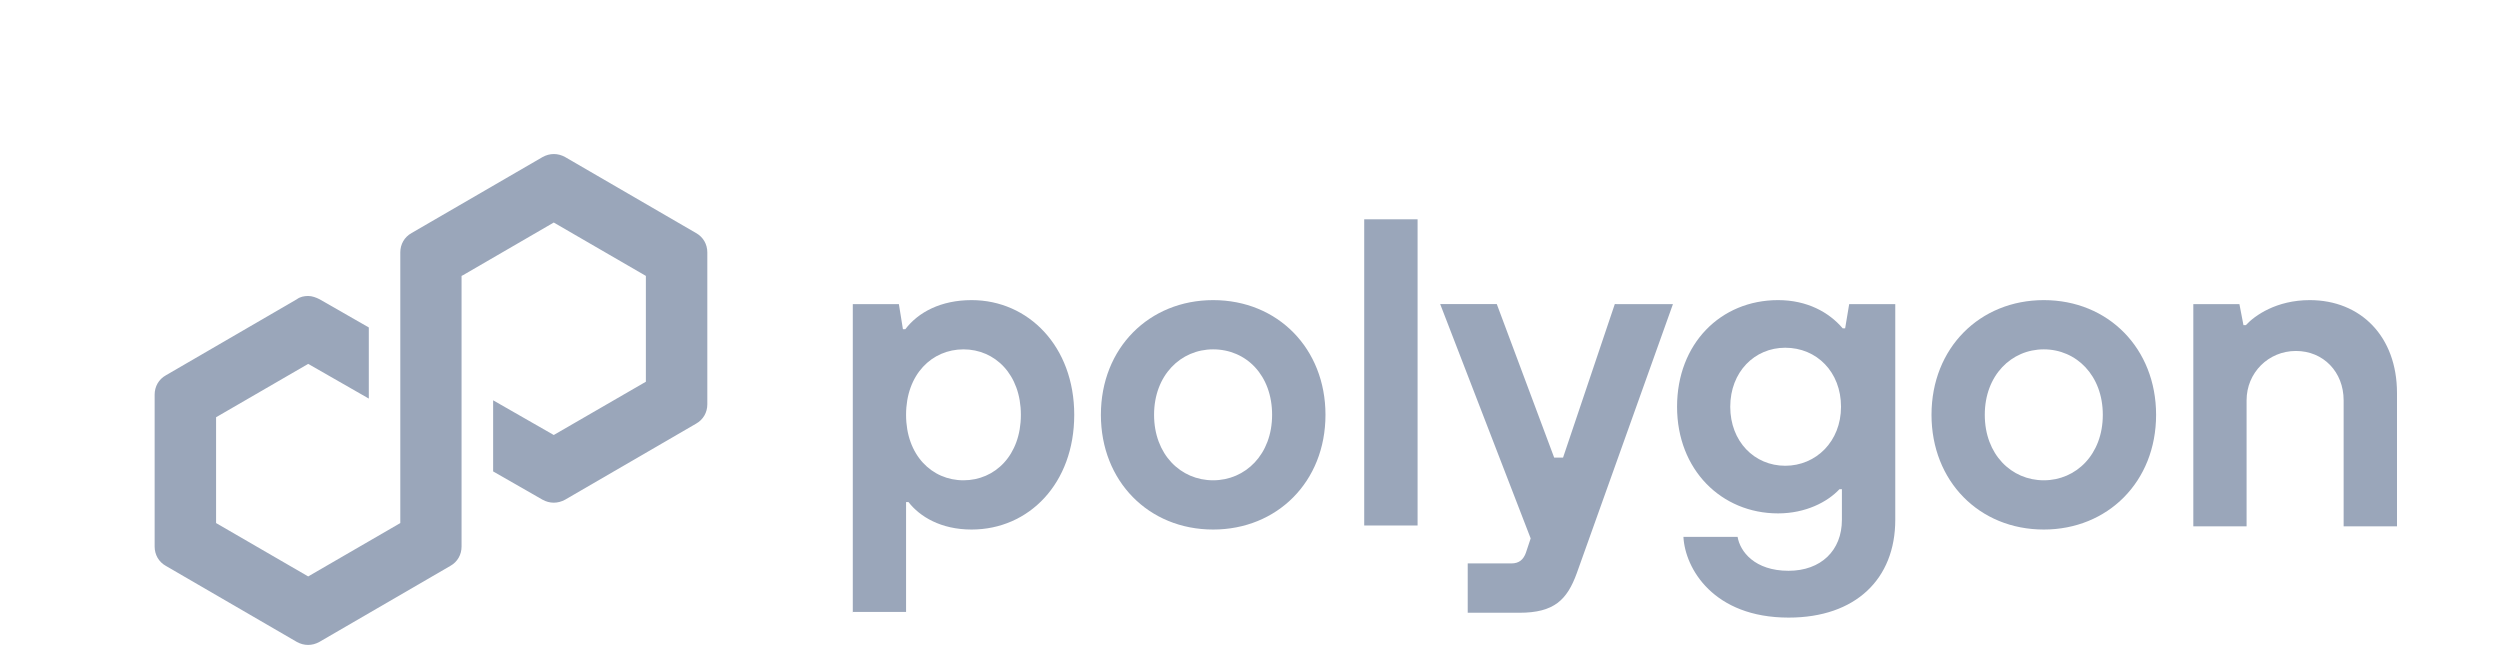 <svg width="194" height="52" viewBox="0 0 194 52" fill="none" xmlns="http://www.w3.org/2000/svg">
<g clip-path="url(#clip0_1681_6418)">
<path d="M66.177 47.55V23.602H69.754L70.067 25.544H70.255C71.258 24.228 73.012 23.289 75.399 23.289C79.791 23.289 83.361 26.866 83.361 32.19C83.361 37.514 79.846 41.092 75.392 41.092C73.012 41.092 71.376 40.089 70.499 38.962H70.311V47.488H66.17V47.55H66.177ZM79.22 32.19C79.22 29.058 77.215 27.11 74.766 27.11C72.316 27.11 70.311 29.051 70.311 32.19C70.311 35.329 72.316 37.271 74.766 37.271C77.215 37.271 79.22 35.329 79.22 32.19Z" fill="#9AA6BA"/>
<path d="M85.429 32.19C85.429 26.984 89.194 23.289 94.143 23.289C99.161 23.289 102.857 27.054 102.857 32.19C102.857 37.396 99.091 41.092 94.143 41.092C89.124 41.092 85.429 37.333 85.429 32.19ZM98.715 32.19C98.715 29.121 96.711 27.11 94.136 27.11C91.63 27.11 89.556 29.114 89.556 32.19C89.556 35.266 91.623 37.271 94.136 37.271C96.648 37.271 98.715 35.266 98.715 32.19Z" fill="#9AA6BA"/>
<path d="M105.863 40.778V17.018H110.004V40.778H105.863Z" fill="#9AA6BA"/>
<path d="M125.427 23.602H129.819L122.358 44.481C121.606 46.548 120.604 47.55 117.903 47.55H113.895V43.722H117.277C117.903 43.722 118.217 43.409 118.405 42.908L118.78 41.781L111.758 23.595H116.15L120.604 35.51H121.293L125.309 23.595H125.427V23.602Z" fill="#9AA6BA"/>
<path d="M130.634 41.662H134.838C135.026 42.79 136.153 44.293 138.791 44.293C141.297 44.293 142.932 42.727 142.932 40.34V37.96H142.744C141.805 38.962 140.113 39.839 137.977 39.839C133.585 39.839 130.14 36.456 130.14 31.564C130.14 26.671 133.522 23.289 137.977 23.289C140.232 23.289 141.93 24.228 142.995 25.481H143.183L143.496 23.602H147.073V40.34C147.073 44.919 144.004 47.926 138.798 47.926C132.951 47.926 130.759 44.105 130.634 41.662ZM142.863 31.564C142.863 28.87 140.983 26.984 138.533 26.984C136.153 26.984 134.267 28.863 134.267 31.564C134.267 34.264 136.146 36.143 138.533 36.143C140.921 36.143 142.863 34.257 142.863 31.564Z" fill="#9AA6BA"/>
<path d="M149.885 32.19C149.885 26.984 153.65 23.289 158.599 23.289C163.617 23.289 167.313 27.054 167.313 32.19C167.313 37.396 163.547 41.092 158.599 41.092C153.581 41.092 149.885 37.333 149.885 32.19ZM163.178 32.19C163.178 29.121 161.111 27.11 158.599 27.11C156.093 27.11 154.019 29.114 154.019 32.19C154.019 35.266 156.086 37.271 158.599 37.271C161.104 37.271 163.178 35.266 163.178 32.19Z" fill="#9AA6BA"/>
<path d="M170.201 40.778V23.602H173.779L174.092 25.23H174.28C174.969 24.479 176.66 23.289 179.235 23.289C183.189 23.289 186.007 26.107 186.007 30.499V40.841H181.866V31.063C181.866 28.87 180.3 27.235 178.163 27.235C176.027 27.235 174.335 28.926 174.335 31.063V40.841H170.201V40.778Z" fill="#9AA6BA"/>
<path d="M43.856 38.774L54.011 32.879C54.574 32.566 54.888 32.002 54.888 31.376V19.586C54.888 18.96 54.574 18.396 54.011 18.083L43.856 12.188C43.292 11.875 42.666 11.875 42.102 12.188L31.94 18.083C31.377 18.396 31.063 18.96 31.063 19.586V40.59L23.916 44.731L16.768 40.59V32.378L23.916 28.237L28.62 30.93V25.411L24.793 23.219C24.542 23.094 24.229 22.968 23.916 22.968C23.602 22.968 23.289 23.031 23.039 23.219L12.877 29.121C12.313 29.434 12 29.998 12 30.624V42.414C12 43.04 12.313 43.604 12.877 43.917L23.032 49.812C23.595 50.125 24.222 50.125 24.785 49.812L34.94 43.917C35.504 43.604 35.817 43.04 35.817 42.414V21.41L35.942 21.347L42.972 17.268L50.12 21.41V29.622L42.972 33.756L38.267 31.063V36.582L42.095 38.774C42.659 39.087 43.285 39.087 43.856 38.774Z" fill="#9AA6BA"/>
</g>
<defs>
<clipPath id="clip0_1681_6418">
<rect width="174" height="38" fill="white" transform="translate(12 12)"/>
</clipPath>
</defs>
</svg>
